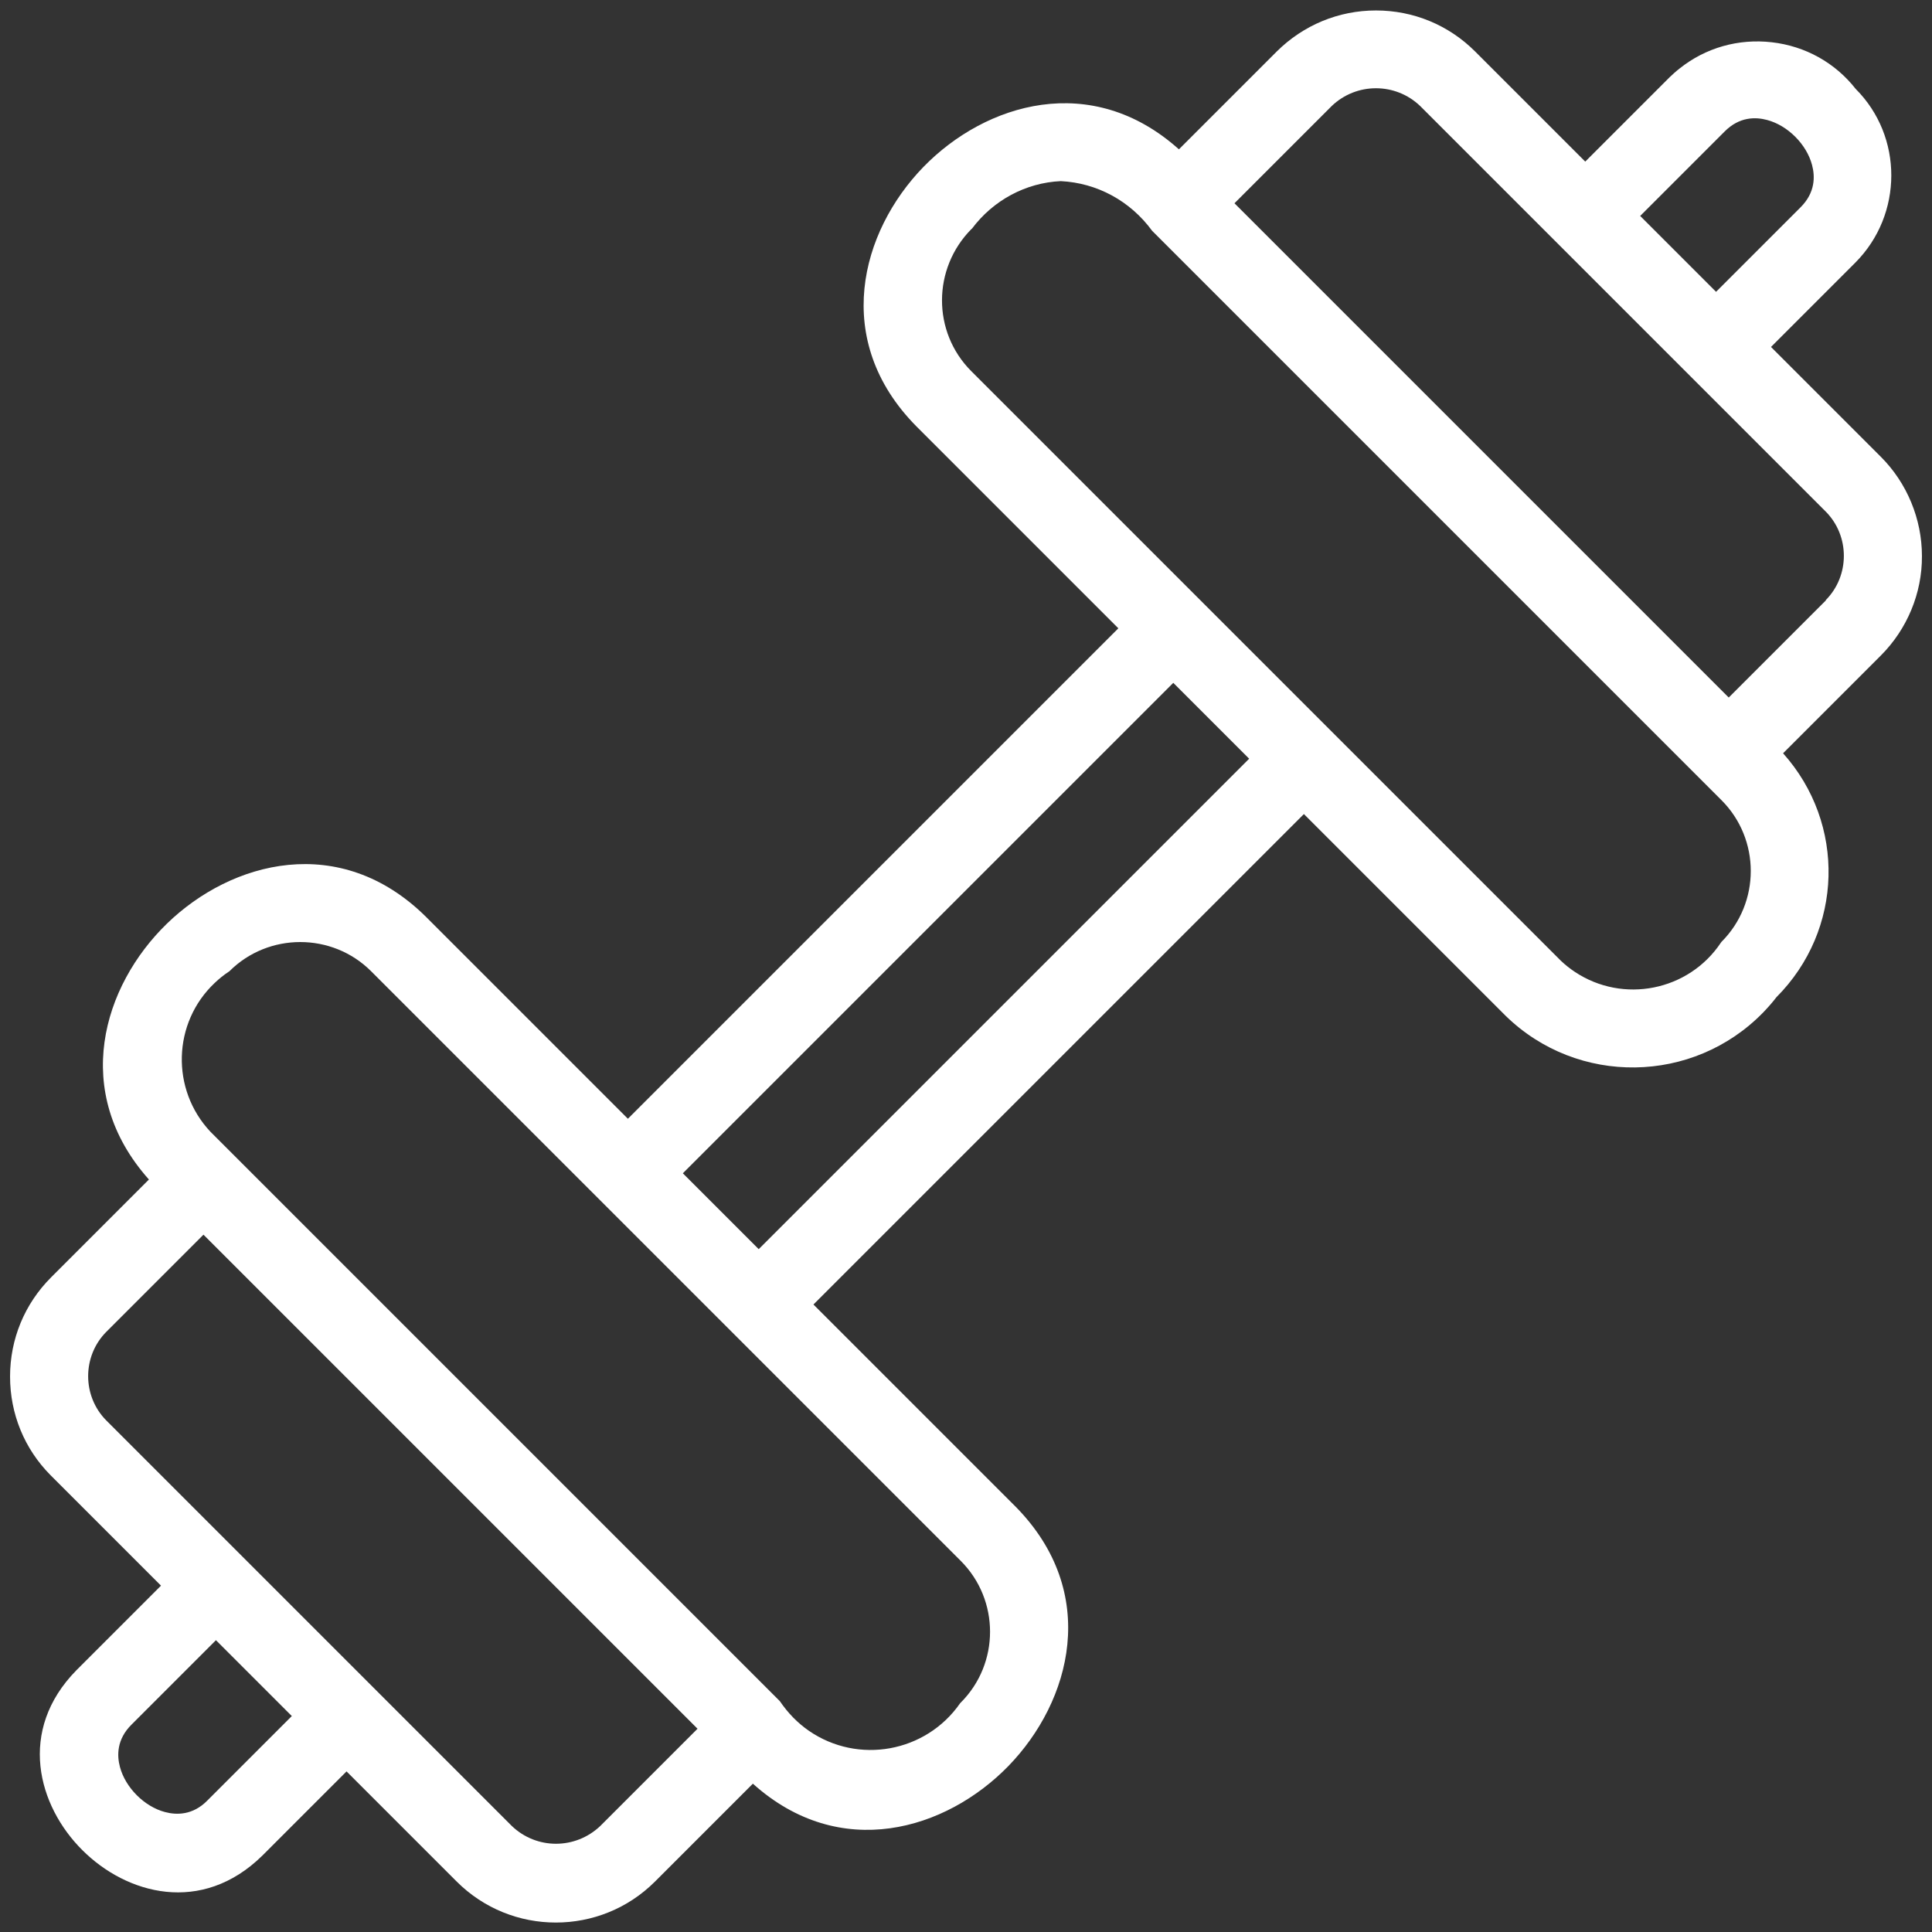 <?xml version="1.0" encoding="UTF-8"?>
<svg id="Layer_1" data-name="Layer 1" xmlns="http://www.w3.org/2000/svg" viewBox="0 0 96 96">
  <rect x="0" y="0" width="96" height="96" fill="#333333" stroke="none"/>
  <path d="M95.5,27.63c0-1.84-.74-3.63-2.04-4.93l-5.46-5.46,4.19-4.19c2.38-2.39,2.38-6.27.02-8.63-1.03-1.31-2.51-2.13-4.17-2.32s-3.29.27-4.59,1.31c-.17.13-.33.28-.49.43l-4.19,4.19-5.47-5.47c-1.32-1.32-3.07-2.04-4.93-2.04s-3.61.73-4.93,2.04l-4.86,4.86c-4.34-3.89-9.6-2.3-12.69.87-3.13,3.22-4.58,8.62-.36,12.89l10.04,10.04-24.37,24.37-10.04-10.04c-4.26-4.21-9.66-2.77-12.87.35-3.18,3.09-4.78,8.35-.89,12.71l-4.86,4.86c-1.32,1.32-2.04,3.07-2.04,4.93,0,1.85.71,3.59,2.01,4.9l5.49,5.49-4.2,4.2c-2.95,3-1.92,6.74.29,8.94,2.2,2.2,5.93,3.23,8.94.28l4.19-4.19,5.47,5.47c1.36,1.36,3.14,2.04,4.93,2.04s3.57-.68,4.93-2.04l4.86-4.86c4.34,3.9,9.6,2.3,12.69-.87,3.13-3.22,4.58-8.62.36-12.9l-10.04-10.04,24.37-24.37,10.04,10.04c3.57,3.47,9.3,3.39,12.78-.18.24-.25.47-.51.66-.76,3.33-3.34,3.46-8.62.33-12.12l4.86-4.86c1.3-1.3,2.05-3.09,2.04-4.93ZM11.4,48.26c.97-.97,2.25-1.45,3.52-1.45s2.55.48,3.52,1.45l29.3,29.3c1.94,1.94,1.94,5.1,0,7.04l-.03.03c-1.7,2.45-5.07,3.06-7.52,1.37-.56-.39-1.03-.87-1.44-1.47l-28.29-28.29c-1.98-2.1-1.89-5.42.21-7.4.21-.2.44-.39.73-.58ZM34.66,85.9l-4.83,4.83c-1.24,1.18-3.17,1.18-4.4,0l-20.15-20.15c-1.2-1.21-1.2-3.19,0-4.4l4.83-4.83,24.56,24.56ZM6.54,85.69l4.19-4.19,3.77,3.77-4.19,4.19h0c-.73.75-1.55.73-2.11.58-1.03-.27-1.97-1.22-2.24-2.24-.15-.56-.17-1.37.58-2.11ZM62.07,37.7l-24.37,24.37-3.77-3.77,24.37-24.37,3.77,3.77ZM85.69,6.54c.74-.75,1.55-.73,2.11-.58,1.03.27,1.97,1.21,2.24,2.24.15.56.17,1.37-.58,2.11l-4.19,4.19-3.77-3.77,4.19-4.19h0ZM90.73,29.83l-4.83,4.83-24.56-24.56,4.83-4.83c1.23-1.18,3.17-1.18,4.4,0l20.15,20.15c1.2,1.21,1.2,3.19,0,4.4ZM48.29,11.37c1.06-1.42,2.68-2.29,4.42-2.37,1.8.09,3.45.98,4.54,2.47l28.29,28.29c1.94,1.94,1.94,5.1,0,7.04l-.03.04c-1.6,2.4-4.86,3.05-7.26,1.45-.24-.16-.48-.35-.69-.55l-29.3-29.3c-1.94-1.94-1.94-5.1.02-7.07Z" fill="#fff"/>
</svg>